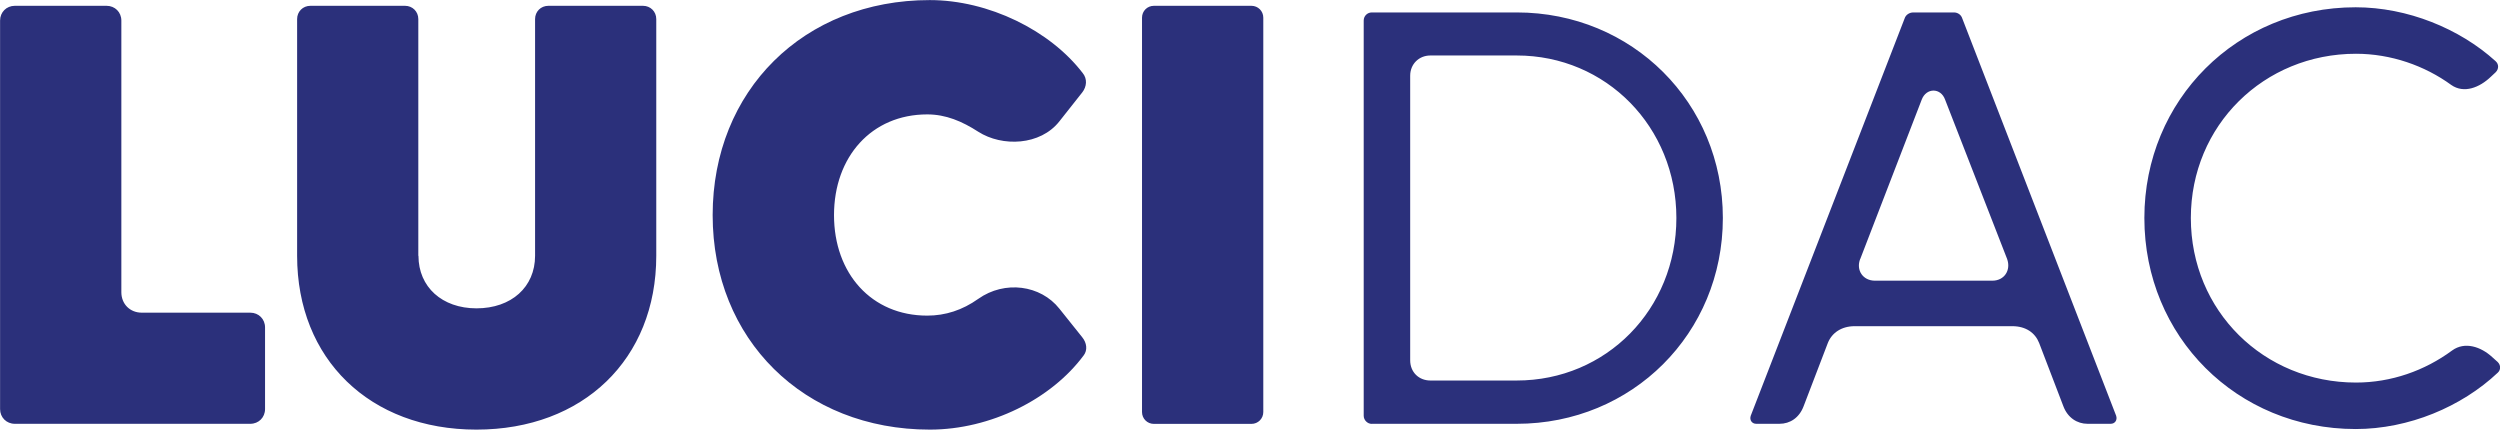 <?xml version="1.0" encoding="UTF-8" standalone="no"?>
<!-- Created with Inkscape (http://www.inkscape.org/) -->

<svg
   width="30.551mm"
   height="5.249mm"
   viewBox="0 0 30.551 5.249"
   version="1.1"
   id="svg1"
   xmlns="http://www.w3.org/2000/svg"
   xmlns:svg="http://www.w3.org/2000/svg">
  <defs
     id="defs1" />
  <g
     id="layer1"
     transform="translate(-25.834,-16.978)">
    <g
       id="text4"
       style="font-size:7.056px;line-height:1.25;font-family:Courier;-inkscape-font-specification:Courier;letter-spacing:0px;word-spacing:0px;fill:#2b307b;stroke-width:0.265"
       aria-label="LUCIDAC">
      <path
         style="font-weight:900;font-family:'Aquawax Fx';-inkscape-font-specification:'Aquawax Fx Heavy'"
         d="m 26.014,22.157 h 2.879 c 0.102,0 0.18,-0.078 0.18,-0.18 v -0.998 c 0,-0.102 -0.078,-0.18 -0.18,-0.18 h -1.326 c -0.145,0 -0.25,-0.106 -0.25,-0.25 v -3.32 c 0,-0.102 -0.078,-0.18 -0.18,-0.18 h -1.122 c -0.102,0 -0.18,0.078 -0.18,0.18 v 4.748 c 0,0.102 0.078,0.18 0.18,0.18 z m 4.932,-2.053 v -2.893 c 0,-0.092 -0.071,-0.162 -0.162,-0.162 h -1.157 c -0.092,0 -0.162,0.071 -0.162,0.162 v 2.893 c 0,1.263 0.889,2.124 2.191,2.124 1.305,0 2.198,-0.861 2.198,-2.124 v -2.893 c 0,-0.092 -0.071,-0.162 -0.162,-0.162 h -1.157 c -0.092,0 -0.162,0.071 -0.162,0.162 v 2.893 c 0,0.381 -0.289,0.642 -0.716,0.642 -0.42,0 -0.709,-0.261 -0.709,-0.642 z m 6.251,2.124 c 0.744,0 1.485,-0.374 1.88,-0.907 0.049,-0.064 0.039,-0.152 -0.018,-0.222 l -0.279,-0.349 c -0.229,-0.289 -0.667,-0.349 -0.991,-0.12 -0.194,0.138 -0.402,0.205 -0.624,0.205 -0.681,0 -1.139,-0.515 -1.139,-1.228 0,-0.713 0.459,-1.231 1.139,-1.231 0.229,0 0.427,0.085 0.624,0.212 0.293,0.187 0.758,0.169 0.991,-0.127 l 0.279,-0.353 c 0.056,-0.071 0.064,-0.166 0.007,-0.236 -0.399,-0.522 -1.15,-0.893 -1.87,-0.893 -1.538,0 -2.653,1.104 -2.653,2.628 0,1.52 1.115,2.621 2.653,2.621 z m 4.075,-0.215 v -4.819 c 0,-0.081 -0.064,-0.145 -0.145,-0.145 h -1.192 c -0.081,0 -0.145,0.064 -0.145,0.145 v 4.819 c 0,0.081 0.064,0.145 0.145,0.145 h 1.192 c 0.081,0 0.145,-0.064 0.145,-0.145 z"
         id="path4" />
      <path
         style="font-family:'Aquawax Fx';-inkscape-font-specification:'Aquawax Fx'"
         d="m 42.598,22.157 h 1.771 c 1.411,0 2.519,-1.104 2.519,-2.515 0,-1.408 -1.108,-2.512 -2.519,-2.512 h -1.771 c -0.053,0 -0.099,0.042 -0.099,0.099 v 4.83 c 0,0.053 0.046,0.099 0.099,0.099 z m 0.469,-0.776 v -3.478 c 0,-0.141 0.106,-0.247 0.247,-0.247 h 1.055 c 1.094,0 1.951,0.875 1.951,1.986 0,1.115 -0.857,1.986 -1.951,1.986 h -1.055 c -0.141,0 -0.247,-0.102 -0.247,-0.247 z m 4.23,0.776 h 0.282 c 0.131,0 0.243,-0.074 0.296,-0.215 l 0.296,-0.773 c 0.049,-0.123 0.166,-0.205 0.328,-0.205 h 1.926 c 0.166,0 0.279,0.081 0.328,0.205 l 0.296,0.773 c 0.053,0.141 0.169,0.215 0.296,0.215 h 0.282 c 0.053,0 0.085,-0.046 0.067,-0.099 l -1.88,-4.854 c -0.014,-0.046 -0.056,-0.074 -0.102,-0.074 h -0.497 c -0.046,0 -0.092,0.028 -0.106,0.074 l -1.88,4.854 c -0.018,0.053 0.014,0.099 0.067,0.099 z m 1.27,-2.014 0.751,-1.947 c 0.056,-0.148 0.233,-0.148 0.286,0 l 0.758,1.947 c 0.049,0.138 -0.035,0.265 -0.18,0.265 h -1.436 c -0.145,0 -0.233,-0.127 -0.18,-0.265 z m 6.054,2.078 c 0.649,0 1.295,-0.272 1.736,-0.688 0.039,-0.035 0.039,-0.092 0,-0.131 l -0.067,-0.06 c -0.138,-0.127 -0.335,-0.194 -0.49,-0.081 -0.335,0.247 -0.744,0.392 -1.175,0.392 -1.125,0 -2.018,-0.875 -2.018,-2.011 0,-1.132 0.893,-2.007 2.018,-2.007 0.427,0 0.84,0.145 1.164,0.381 0.155,0.109 0.346,0.032 0.483,-0.099 l 0.06,-0.056 c 0.039,-0.039 0.042,-0.099 -0.004,-0.138 -0.437,-0.395 -1.072,-0.656 -1.707,-0.656 -1.45,0 -2.582,1.132 -2.582,2.575 0,1.45 1.132,2.579 2.582,2.579 z"
         id="path5" />
    </g>
  </g>
</svg>
